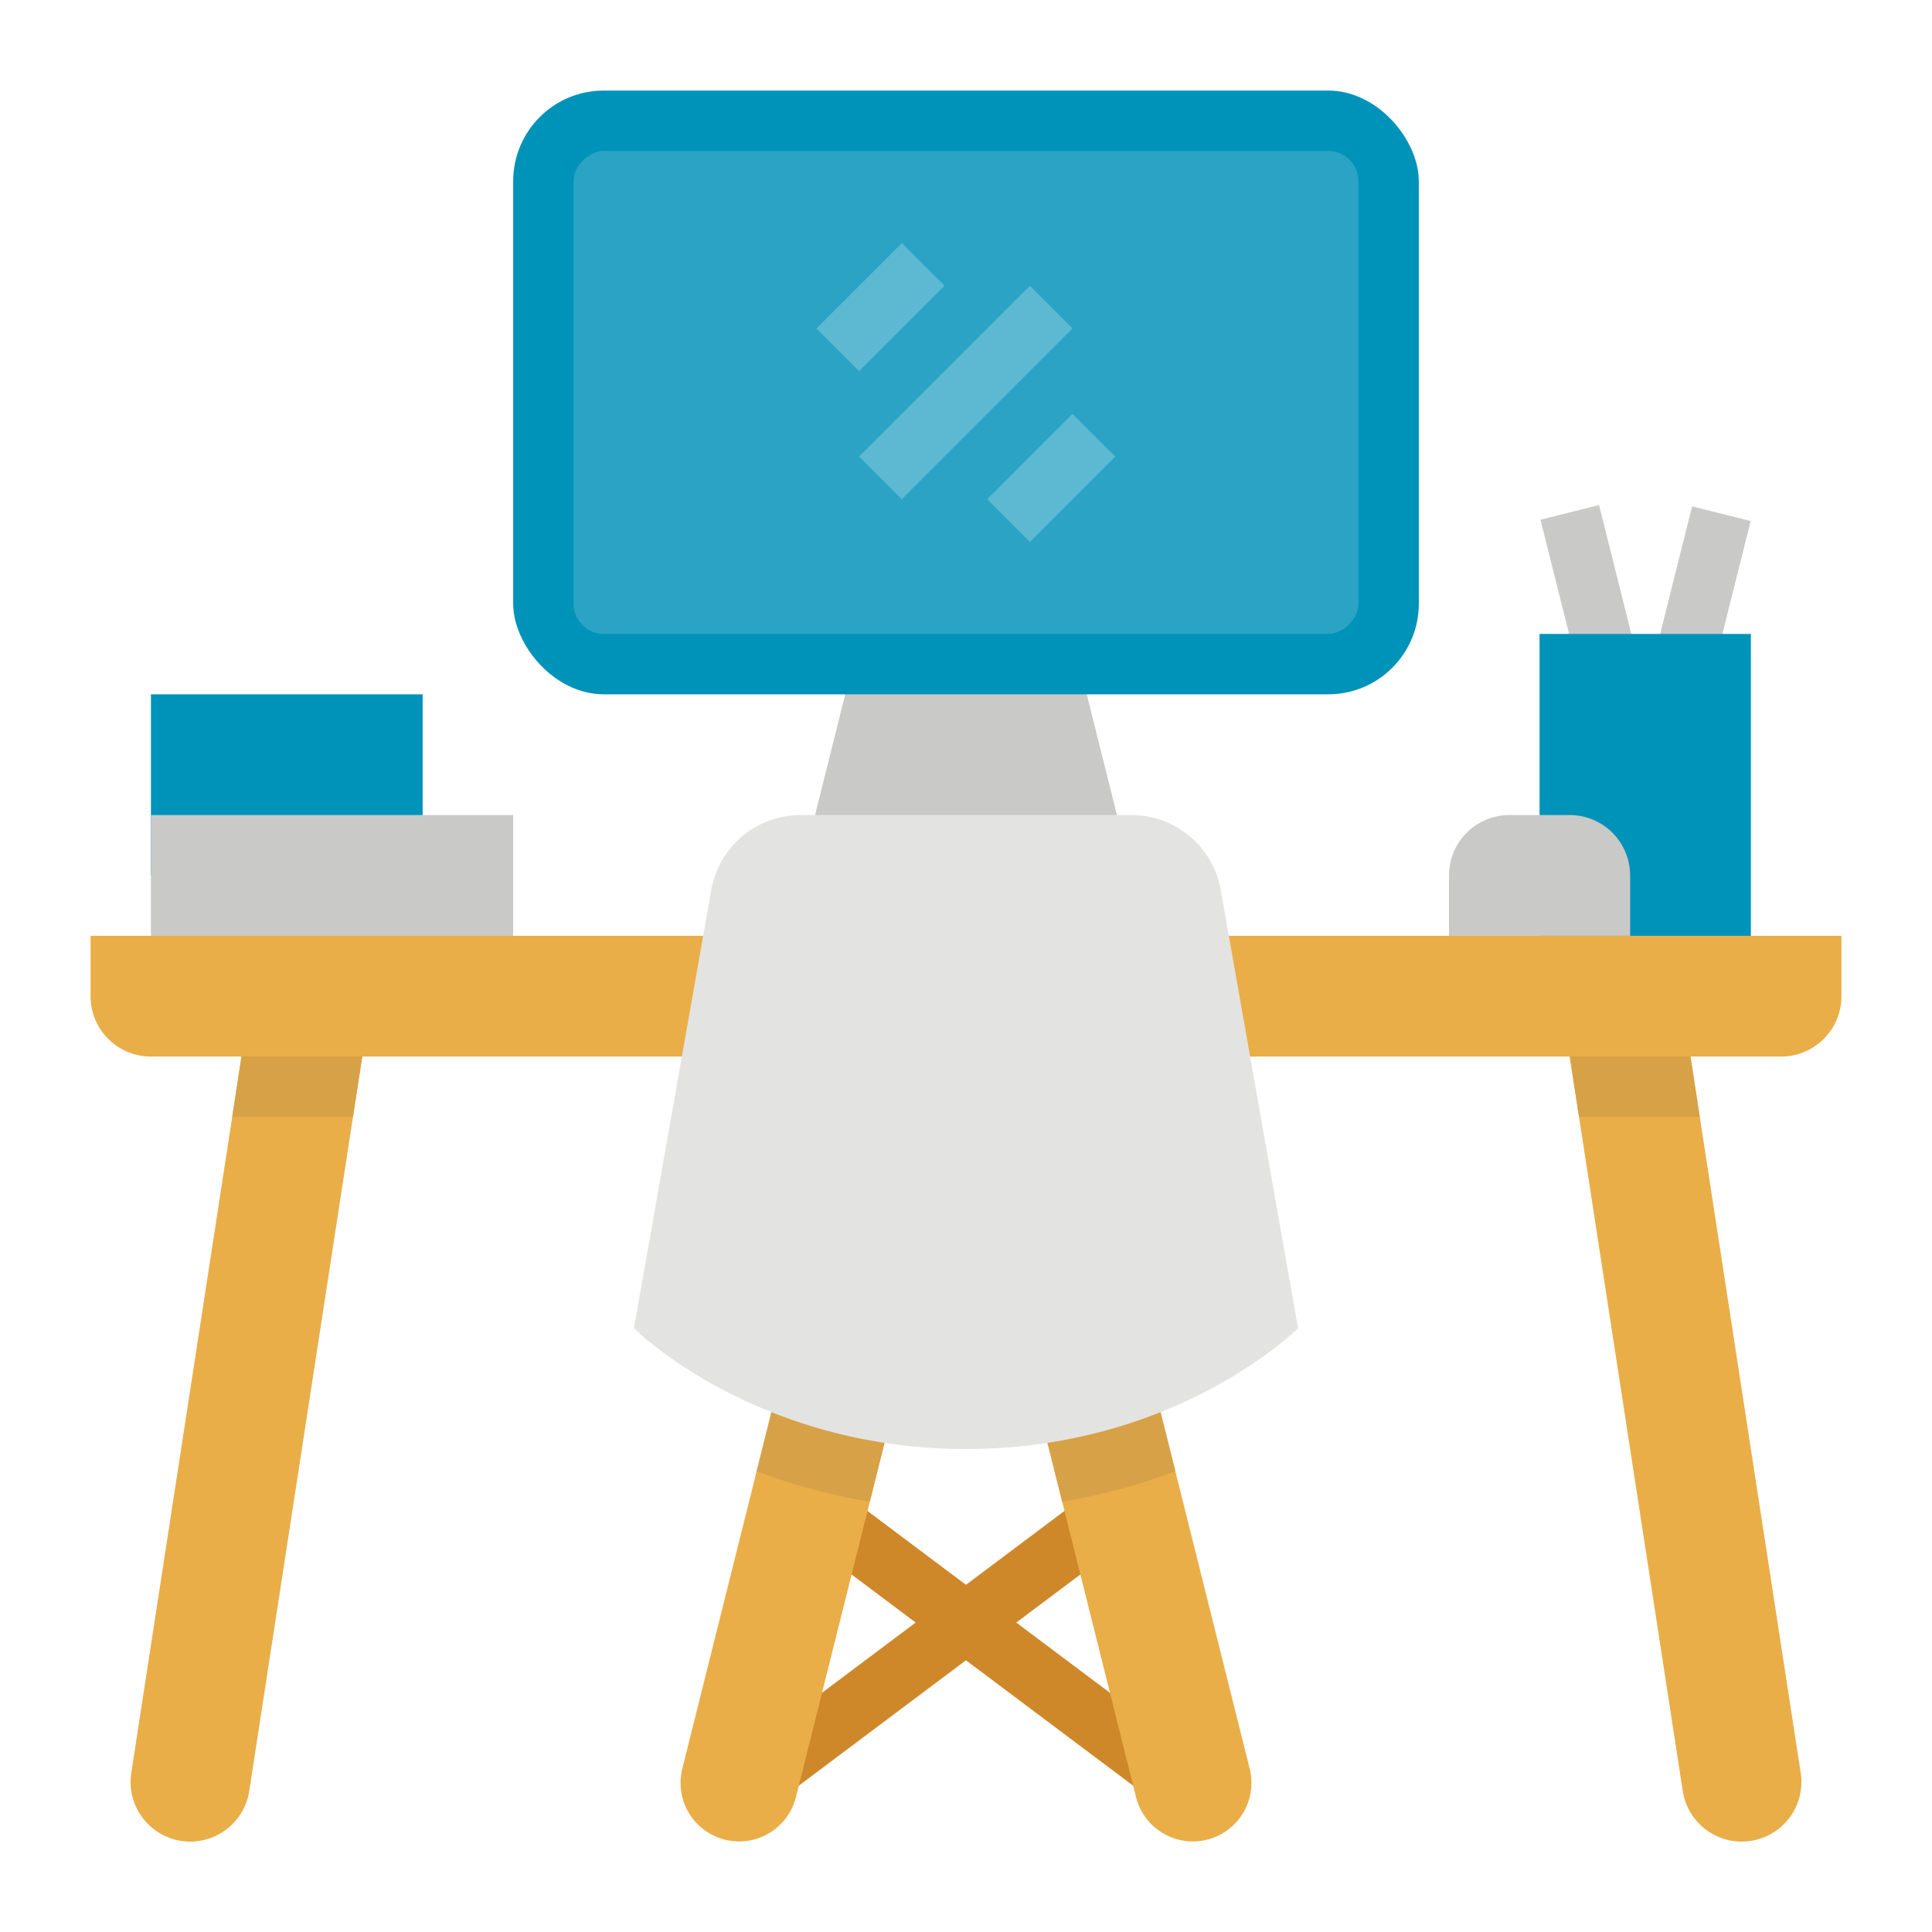 <svg height="512" width="512" xmlns="http://www.w3.org/2000/svg"><path d="M40 184h72v48H40z" fill="#0093b9"/><g fill="#c9c9c8"><path d="M40 216h96v43.47H40zM408.242 137.73l15.52-3.887 13.703 54.702-15.519 3.888z"/><path d="M434.723 188.894l13.703-54.702 15.52 3.888-13.704 54.702z"/></g><path d="M408 168h56v88h-56z" fill="#0093b9"/><path d="M302.238 240.953L284 168h-56l-18.238 72.953z" fill="#c9c9c8"/><path d="M211.2 406.4l9.6-12.8 96 72-9.6 12.8z" fill="#ce882a"/><path d="M195.21 465.578l96-72 9.6 12.8-96 72z" fill="#ce882a"/><path d="M413.54 264l4.92 32 27.48 178.59a15.814 15.814 0 1031.26-4.81L450.46 296l-4.92-32z" fill="#e9ae48"/><path d="M413.54 264l4.92 32h32l-4.92-32z" fill="#d7a148"/><path d="M98.46 264l-4.92 32-27.48 178.59a15.814 15.814 0 11-31.26-4.81L61.54 296l4.92-32z" fill="#e9ae48"/><path d="M98.46 264l-4.92 32h-32l4.92-32z" fill="#d7a148"/><rect fill="#0093b9" height="160" rx="24" width="240" x="136" y="24"/><rect fill="#2ba3c4" height="208" rx="8" transform="rotate(90 256 104)" width="128" x="192"/><path d="M384 248v-16a16 16 0 0116-16h16a16 16 0 0116 16v16z" fill="#c9c9c8"/><path d="M227.682 120.983l45.247-45.248 11.313 11.313-45.247 45.247zM261.616 132.3l22.624-22.625 11.313 11.313-22.625 22.625zM216.37 87.045l22.625-22.625 11.312 11.313-22.624 22.625z" fill="#5db9d2"/><path d="M472 280a16 16 0 0016-16v-16H24v16a16 16 0 0016 16zM240 360l-9.49 37.95-19.57 78.29a15.523 15.523 0 11-30.12-7.53l19.71-78.84L208 360z" fill="#e9ae48"/><path d="M240 360l-9.49 37.95a151.58 151.58 0 01-29.98-8.08L208 360z" fill="#d7a148"/><path d="M272 360l9.49 37.95 19.57 78.29a15.523 15.523 0 1030.12-7.53l-19.71-78.84L304 360z" fill="#e9ae48"/><path d="M272 360l9.49 37.95a151.58 151.58 0 0029.98-8.08L304 360z" fill="#d7a148"/><path d="M323.5 235.829L344 352s-32 32-88 32-88-32-88-32l20.5-116.171A24 24 0 01212.136 216h87.728a24 24 0 0123.636 19.829z" fill="#e3e4e2"/></svg>